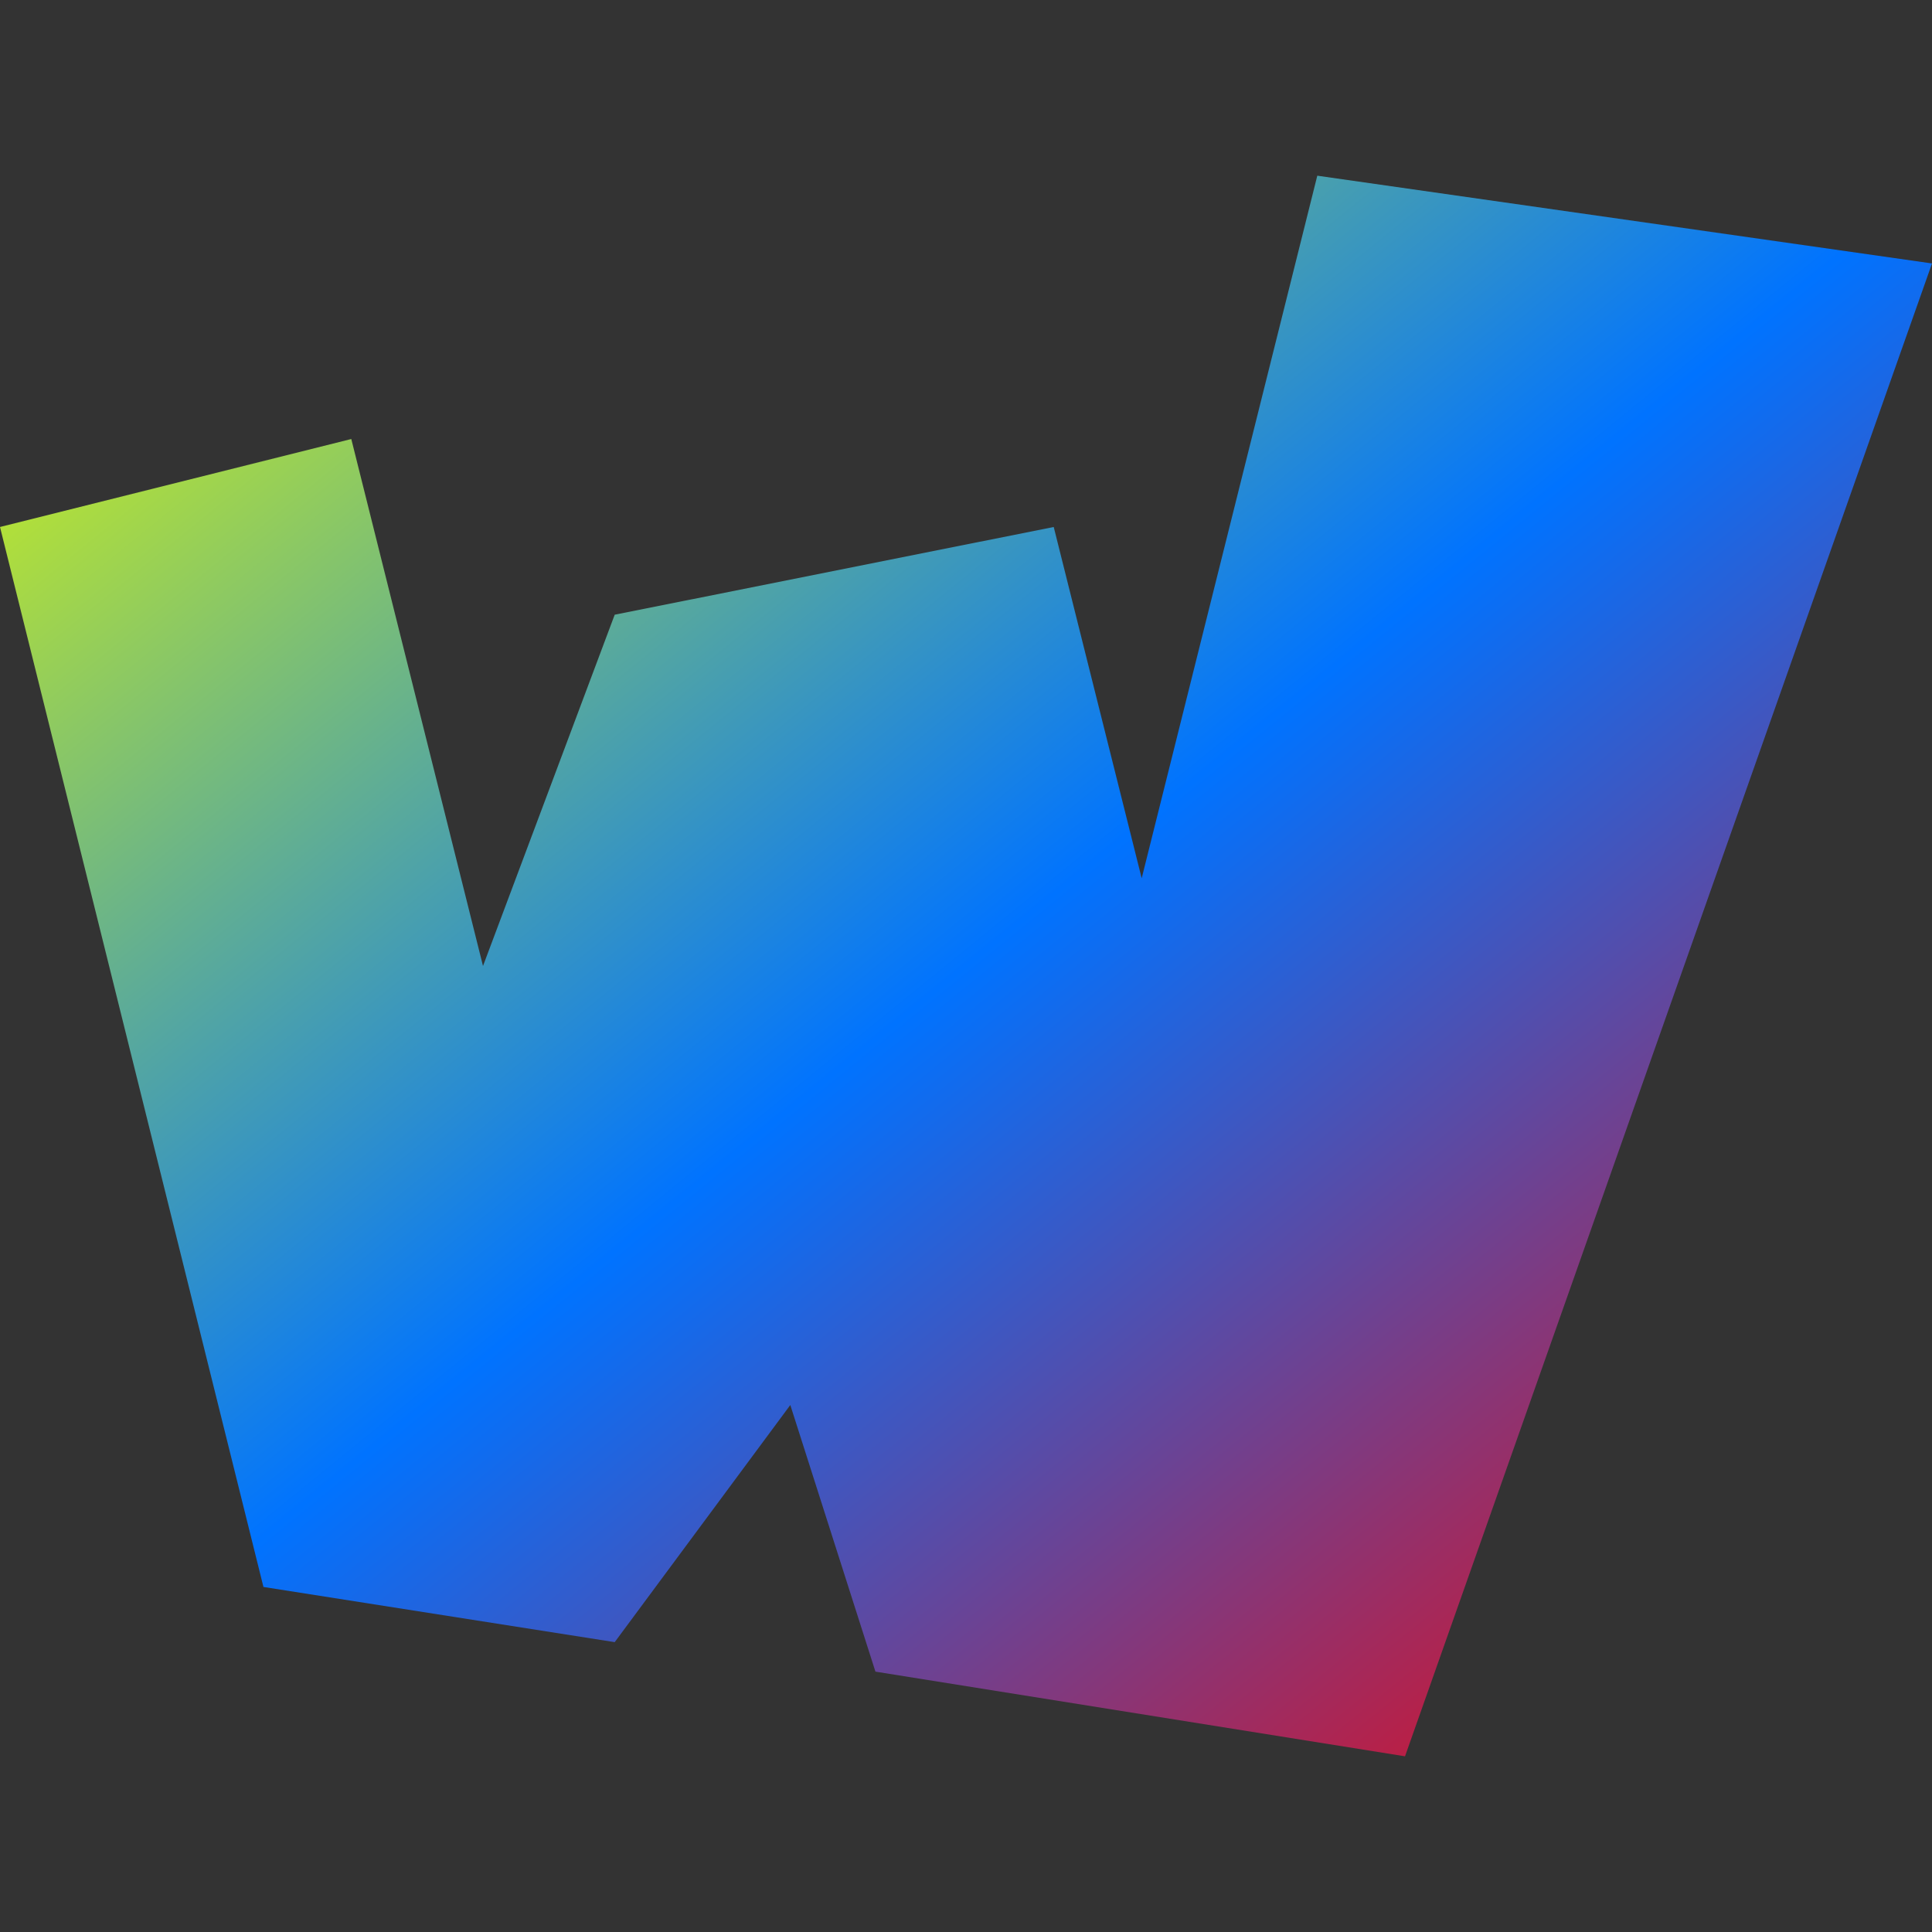 <svg xmlns="http://www.w3.org/2000/svg" xmlns:xlink="http://www.w3.org/1999/xlink" width="64" height="64" viewBox="0 0 64 64" version="1.1"><rect x="0" y="0" width="64" height="64" fill="#333333" stroke="none"/><defs><linearGradient id="linear0" x1="0%" x2="100%" y1="0%" y2="100%"><stop offset="0%" style="stop-color:#e5ff00; stop-opacity:1"/><stop offset="50%" style="stop-color:#0073ff; stop-opacity:1"/><stop offset="100%" style="stop-color:#ff0000; stop-opacity:1"/></linearGradient></defs><g id="surface1"><path style=" stroke:none;fill-rule:nonzero;fill:url(#linear0);" d="M 43.637 5.82 L 37.82 29.094 L 34.906 17.457 L 20.363 20.363 L 16 32 L 11.637 14.543 L 0 17.457 L 8.727 52.57 L 20.363 54.398 L 26.18 46.543 L 29 55.375 L 46.543 58.18 L 64 8.727 Z M 43.637 5.82 "/></g></svg>
